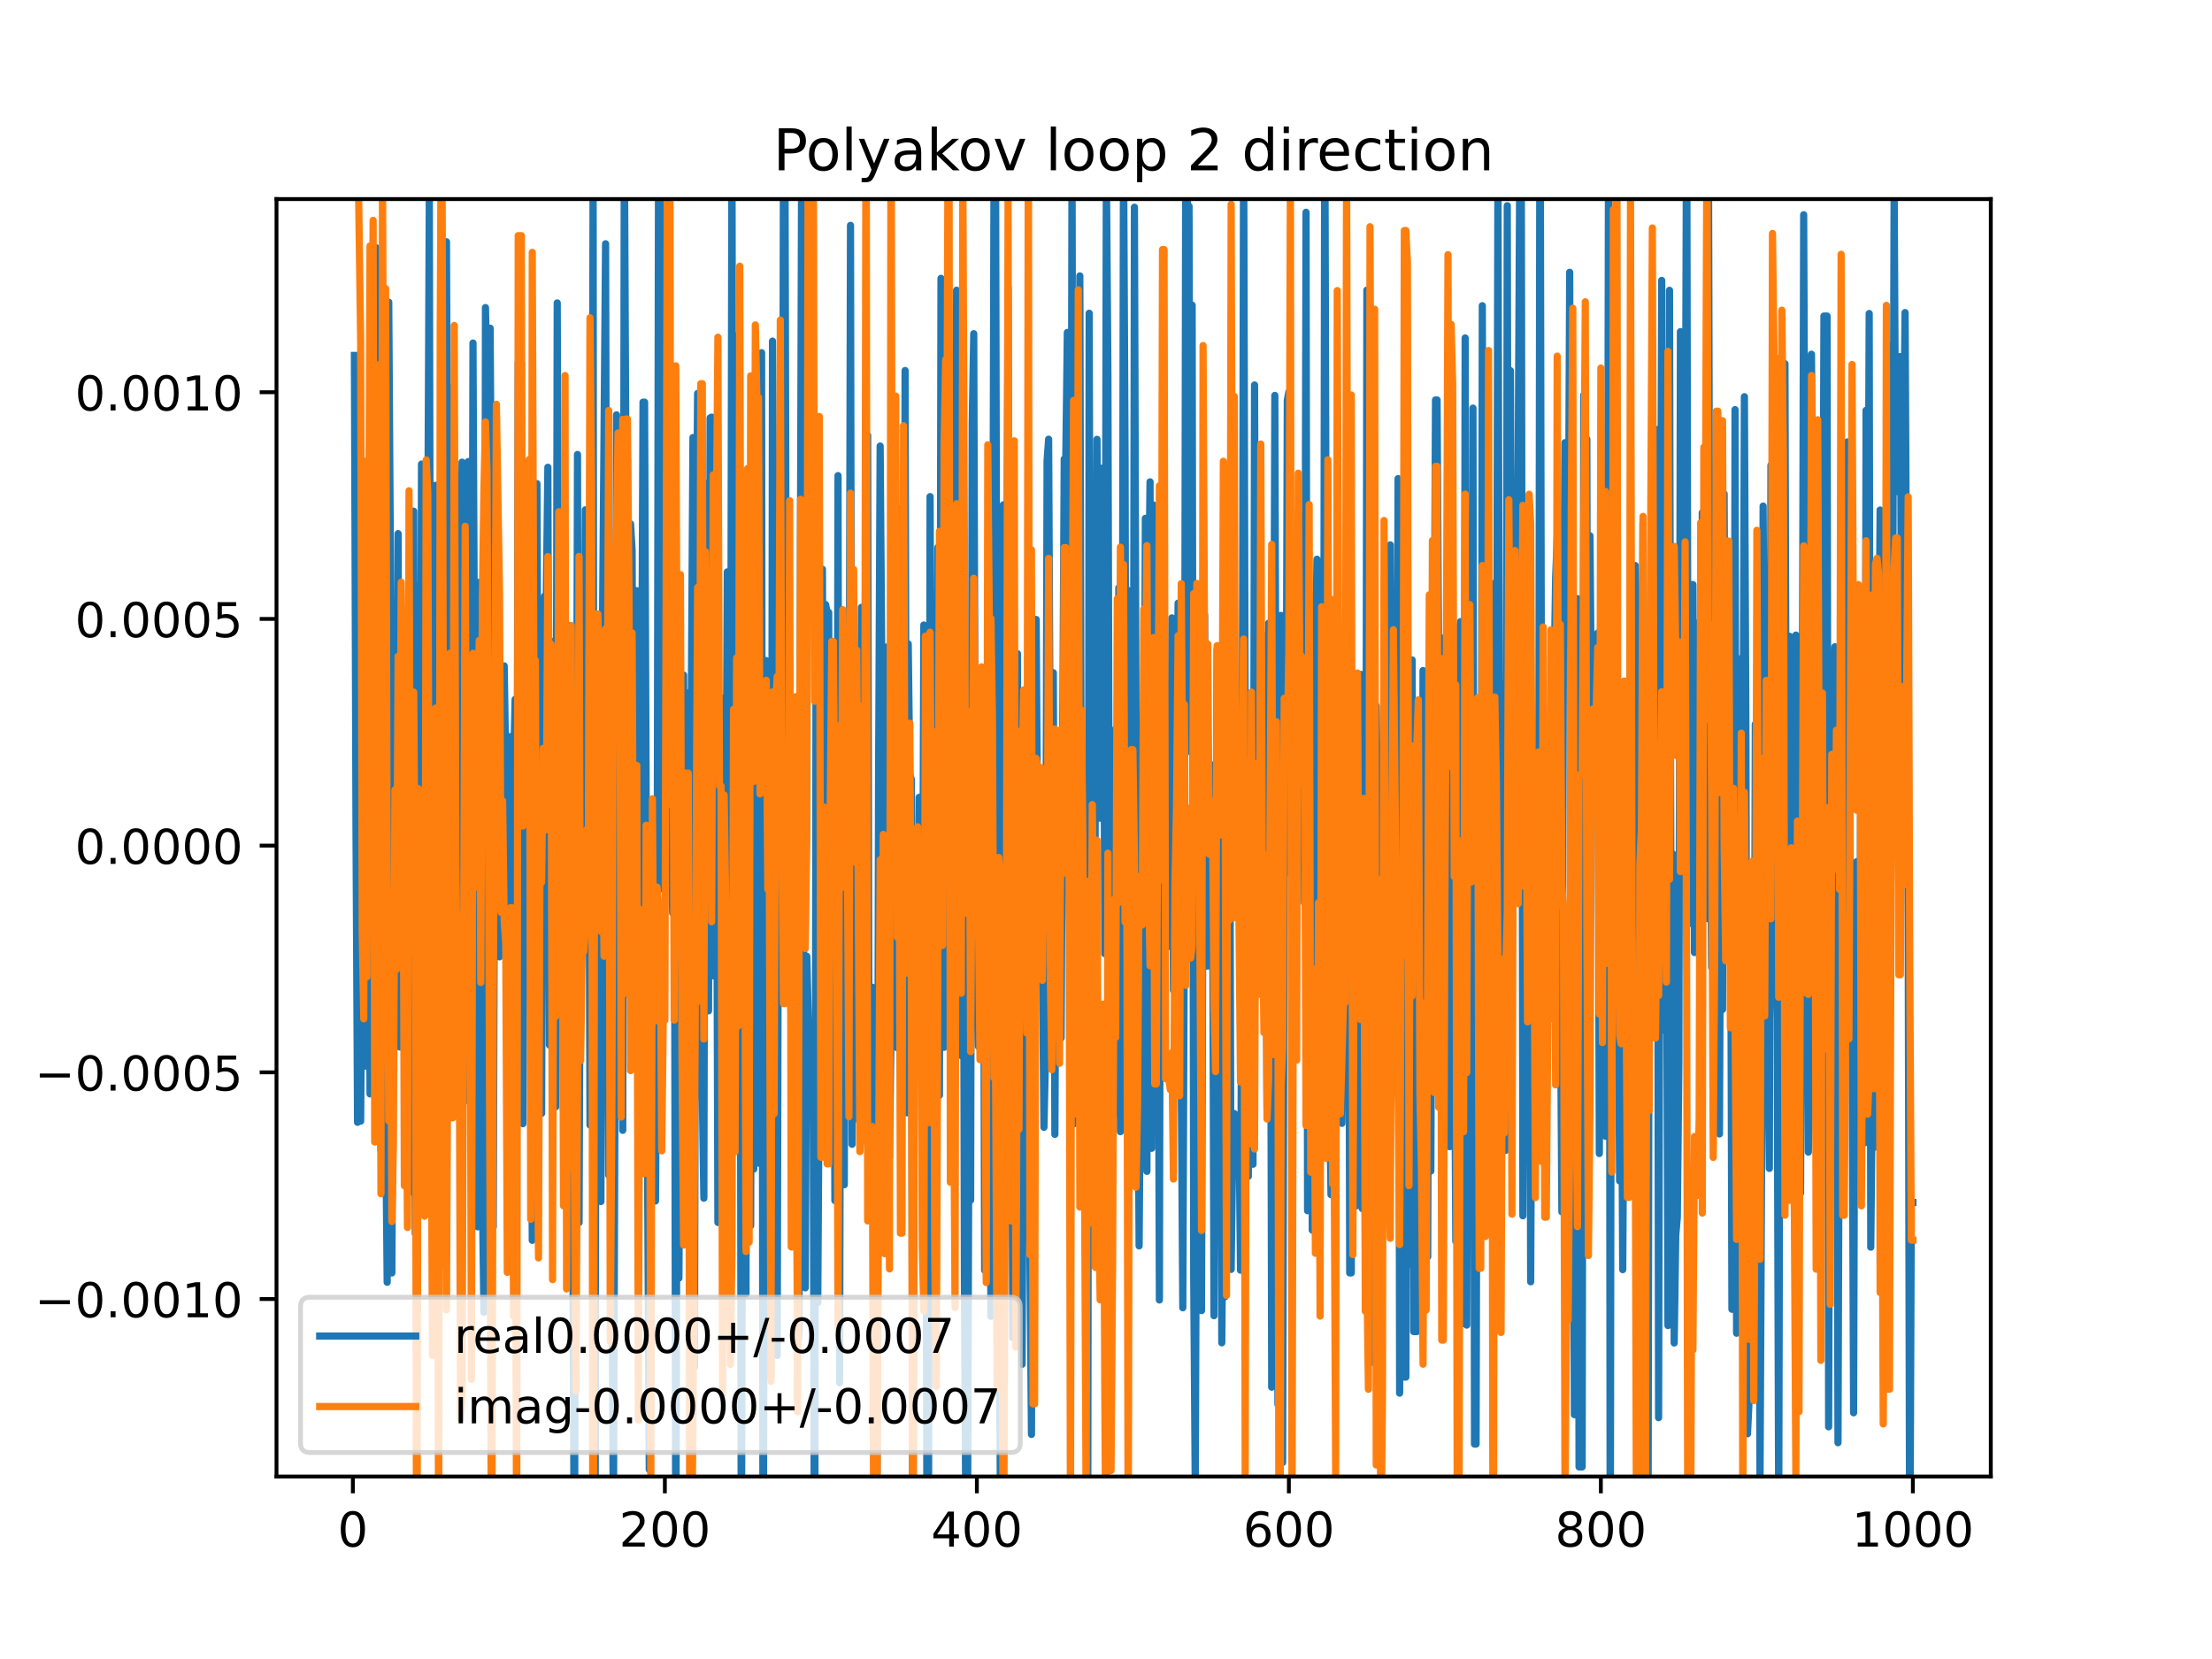 <?xml version="1.0" encoding="utf-8" standalone="no"?>
<!DOCTYPE svg PUBLIC "-//W3C//DTD SVG 1.1//EN"
  "http://www.w3.org/Graphics/SVG/1.1/DTD/svg11.dtd">
<!-- Created with matplotlib (https://matplotlib.org/) -->
<svg height="345.6pt" version="1.1" viewBox="0 0 460.8 345.6" width="460.8pt" xmlns="http://www.w3.org/2000/svg" xmlns:xlink="http://www.w3.org/1999/xlink">
 <defs>
  <style type="text/css">
*{stroke-linecap:butt;stroke-linejoin:round;}
  </style>
 </defs>
 <g id="figure_1">
  <g id="patch_1">
   <path d="M 0 345.6 
L 460.8 345.6 
L 460.8 0 
L 0 0 
z
" style="fill:#ffffff;"/>
  </g>
  <g id="axes_1">
   <g id="patch_2">
    <path d="M 57.6 307.584 
L 414.72 307.584 
L 414.72 41.472 
L 57.6 41.472 
z
" style="fill:#ffffff;"/>
   </g>
   <g id="matplotlib.axis_1">
    <g id="xtick_1">
     <g id="line2d_1">
      <defs>
       <path d="M 0 0 
L 0 3.5 
" id="m5601cddbea" style="stroke:#000000;stroke-width:0.8;"/>
      </defs>
      <g>
       <use style="stroke:#000000;stroke-width:0.8;" x="73.508" xlink:href="#m5601cddbea" y="307.584"/>
      </g>
     </g>
     <g id="text_1">
      <!-- 0 -->
      <defs>
       <path d="M 31.781 66.406 
Q 24.172 66.406 20.328 58.906 
Q 16.5 51.422 16.5 36.375 
Q 16.5 21.391 20.328 13.891 
Q 24.172 6.391 31.781 6.391 
Q 39.453 6.391 43.281 13.891 
Q 47.125 21.391 47.125 36.375 
Q 47.125 51.422 43.281 58.906 
Q 39.453 66.406 31.781 66.406 
z
M 31.781 74.219 
Q 44.047 74.219 50.516 64.516 
Q 56.984 54.828 56.984 36.375 
Q 56.984 17.969 50.516 8.266 
Q 44.047 -1.422 31.781 -1.422 
Q 19.531 -1.422 13.062 8.266 
Q 6.594 17.969 6.594 36.375 
Q 6.594 54.828 13.062 64.516 
Q 19.531 74.219 31.781 74.219 
z
" id="DejaVuSans-48"/>
      </defs>
      <g transform="translate(70.326 322.182)scale(0.1 -0.1)">
       <use xlink:href="#DejaVuSans-48"/>
      </g>
     </g>
    </g>
    <g id="xtick_2">
     <g id="line2d_2">
      <g>
       <use style="stroke:#000000;stroke-width:0.8;" x="138.504" xlink:href="#m5601cddbea" y="307.584"/>
      </g>
     </g>
     <g id="text_2">
      <!-- 200 -->
      <defs>
       <path d="M 19.188 8.297 
L 53.609 8.297 
L 53.609 0 
L 7.328 0 
L 7.328 8.297 
Q 12.938 14.109 22.625 23.891 
Q 32.328 33.688 34.812 36.531 
Q 39.547 41.844 41.422 45.531 
Q 43.312 49.219 43.312 52.781 
Q 43.312 58.594 39.234 62.25 
Q 35.156 65.922 28.609 65.922 
Q 23.969 65.922 18.812 64.312 
Q 13.672 62.703 7.812 59.422 
L 7.812 69.391 
Q 13.766 71.781 18.938 73 
Q 24.125 74.219 28.422 74.219 
Q 39.75 74.219 46.484 68.547 
Q 53.219 62.891 53.219 53.422 
Q 53.219 48.922 51.531 44.891 
Q 49.859 40.875 45.406 35.406 
Q 44.188 33.984 37.641 27.219 
Q 31.109 20.453 19.188 8.297 
z
" id="DejaVuSans-50"/>
      </defs>
      <g transform="translate(128.96 322.182)scale(0.1 -0.1)">
       <use xlink:href="#DejaVuSans-50"/>
       <use x="63.623" xlink:href="#DejaVuSans-48"/>
       <use x="127.246" xlink:href="#DejaVuSans-48"/>
      </g>
     </g>
    </g>
    <g id="xtick_3">
     <g id="line2d_3">
      <g>
       <use style="stroke:#000000;stroke-width:0.8;" x="203.5" xlink:href="#m5601cddbea" y="307.584"/>
      </g>
     </g>
     <g id="text_3">
      <!-- 400 -->
      <defs>
       <path d="M 37.797 64.312 
L 12.891 25.391 
L 37.797 25.391 
z
M 35.203 72.906 
L 47.609 72.906 
L 47.609 25.391 
L 58.016 25.391 
L 58.016 17.188 
L 47.609 17.188 
L 47.609 0 
L 37.797 0 
L 37.797 17.188 
L 4.891 17.188 
L 4.891 26.703 
z
" id="DejaVuSans-52"/>
      </defs>
      <g transform="translate(193.956 322.182)scale(0.1 -0.1)">
       <use xlink:href="#DejaVuSans-52"/>
       <use x="63.623" xlink:href="#DejaVuSans-48"/>
       <use x="127.246" xlink:href="#DejaVuSans-48"/>
      </g>
     </g>
    </g>
    <g id="xtick_4">
     <g id="line2d_4">
      <g>
       <use style="stroke:#000000;stroke-width:0.8;" x="268.495" xlink:href="#m5601cddbea" y="307.584"/>
      </g>
     </g>
     <g id="text_4">
      <!-- 600 -->
      <defs>
       <path d="M 33.016 40.375 
Q 26.375 40.375 22.484 35.828 
Q 18.609 31.297 18.609 23.391 
Q 18.609 15.531 22.484 10.953 
Q 26.375 6.391 33.016 6.391 
Q 39.656 6.391 43.531 10.953 
Q 47.406 15.531 47.406 23.391 
Q 47.406 31.297 43.531 35.828 
Q 39.656 40.375 33.016 40.375 
z
M 52.594 71.297 
L 52.594 62.312 
Q 48.875 64.062 45.094 64.984 
Q 41.312 65.922 37.594 65.922 
Q 27.828 65.922 22.672 59.328 
Q 17.531 52.734 16.797 39.406 
Q 19.672 43.656 24.016 45.922 
Q 28.375 48.188 33.594 48.188 
Q 44.578 48.188 50.953 41.516 
Q 57.328 34.859 57.328 23.391 
Q 57.328 12.156 50.688 5.359 
Q 44.047 -1.422 33.016 -1.422 
Q 20.359 -1.422 13.672 8.266 
Q 6.984 17.969 6.984 36.375 
Q 6.984 53.656 15.188 63.938 
Q 23.391 74.219 37.203 74.219 
Q 40.922 74.219 44.703 73.484 
Q 48.484 72.75 52.594 71.297 
z
" id="DejaVuSans-54"/>
      </defs>
      <g transform="translate(258.952 322.182)scale(0.1 -0.1)">
       <use xlink:href="#DejaVuSans-54"/>
       <use x="63.623" xlink:href="#DejaVuSans-48"/>
       <use x="127.246" xlink:href="#DejaVuSans-48"/>
      </g>
     </g>
    </g>
    <g id="xtick_5">
     <g id="line2d_5">
      <g>
       <use style="stroke:#000000;stroke-width:0.8;" x="333.491" xlink:href="#m5601cddbea" y="307.584"/>
      </g>
     </g>
     <g id="text_5">
      <!-- 800 -->
      <defs>
       <path d="M 31.781 34.625 
Q 24.75 34.625 20.719 30.859 
Q 16.703 27.094 16.703 20.516 
Q 16.703 13.922 20.719 10.156 
Q 24.75 6.391 31.781 6.391 
Q 38.812 6.391 42.859 10.172 
Q 46.922 13.969 46.922 20.516 
Q 46.922 27.094 42.891 30.859 
Q 38.875 34.625 31.781 34.625 
z
M 21.922 38.812 
Q 15.578 40.375 12.031 44.719 
Q 8.5 49.078 8.5 55.328 
Q 8.5 64.062 14.719 69.141 
Q 20.953 74.219 31.781 74.219 
Q 42.672 74.219 48.875 69.141 
Q 55.078 64.062 55.078 55.328 
Q 55.078 49.078 51.531 44.719 
Q 48 40.375 41.703 38.812 
Q 48.828 37.156 52.797 32.312 
Q 56.781 27.484 56.781 20.516 
Q 56.781 9.906 50.312 4.234 
Q 43.844 -1.422 31.781 -1.422 
Q 19.734 -1.422 13.25 4.234 
Q 6.781 9.906 6.781 20.516 
Q 6.781 27.484 10.781 32.312 
Q 14.797 37.156 21.922 38.812 
z
M 18.312 54.391 
Q 18.312 48.734 21.844 45.562 
Q 25.391 42.391 31.781 42.391 
Q 38.141 42.391 41.719 45.562 
Q 45.312 48.734 45.312 54.391 
Q 45.312 60.062 41.719 63.234 
Q 38.141 66.406 31.781 66.406 
Q 25.391 66.406 21.844 63.234 
Q 18.312 60.062 18.312 54.391 
z
" id="DejaVuSans-56"/>
      </defs>
      <g transform="translate(323.948 322.182)scale(0.1 -0.1)">
       <use xlink:href="#DejaVuSans-56"/>
       <use x="63.623" xlink:href="#DejaVuSans-48"/>
       <use x="127.246" xlink:href="#DejaVuSans-48"/>
      </g>
     </g>
    </g>
    <g id="xtick_6">
     <g id="line2d_6">
      <g>
       <use style="stroke:#000000;stroke-width:0.8;" x="398.487" xlink:href="#m5601cddbea" y="307.584"/>
      </g>
     </g>
     <g id="text_6">
      <!-- 1000 -->
      <defs>
       <path d="M 12.406 8.297 
L 28.516 8.297 
L 28.516 63.922 
L 10.984 60.406 
L 10.984 69.391 
L 28.422 72.906 
L 38.281 72.906 
L 38.281 8.297 
L 54.391 8.297 
L 54.391 0 
L 12.406 0 
z
" id="DejaVuSans-49"/>
      </defs>
      <g transform="translate(385.762 322.182)scale(0.1 -0.1)">
       <use xlink:href="#DejaVuSans-49"/>
       <use x="63.623" xlink:href="#DejaVuSans-48"/>
       <use x="127.246" xlink:href="#DejaVuSans-48"/>
       <use x="190.869" xlink:href="#DejaVuSans-48"/>
      </g>
     </g>
    </g>
   </g>
   <g id="matplotlib.axis_2">
    <g id="ytick_1">
     <g id="line2d_7">
      <defs>
       <path d="M 0 0 
L -3.5 0 
" id="m2647c9704e" style="stroke:#000000;stroke-width:0.8;"/>
      </defs>
      <g>
       <use style="stroke:#000000;stroke-width:0.8;" x="57.6" xlink:href="#m2647c9704e" y="270.612"/>
      </g>
     </g>
     <g id="text_7">
      <!-- −0.0010 -->
      <defs>
       <path d="M 10.594 35.5 
L 73.188 35.5 
L 73.188 27.203 
L 10.594 27.203 
z
" id="DejaVuSans-8722"/>
       <path d="M 10.688 12.406 
L 21 12.406 
L 21 0 
L 10.688 0 
z
" id="DejaVuSans-46"/>
      </defs>
      <g transform="translate(7.23 274.412)scale(0.1 -0.1)">
       <use xlink:href="#DejaVuSans-8722"/>
       <use x="83.789" xlink:href="#DejaVuSans-48"/>
       <use x="147.412" xlink:href="#DejaVuSans-46"/>
       <use x="179.199" xlink:href="#DejaVuSans-48"/>
       <use x="242.822" xlink:href="#DejaVuSans-48"/>
       <use x="306.445" xlink:href="#DejaVuSans-49"/>
       <use x="370.068" xlink:href="#DejaVuSans-48"/>
      </g>
     </g>
    </g>
    <g id="ytick_2">
     <g id="line2d_8">
      <g>
       <use style="stroke:#000000;stroke-width:0.8;" x="57.6" xlink:href="#m2647c9704e" y="223.386"/>
      </g>
     </g>
     <g id="text_8">
      <!-- −0.0005 -->
      <defs>
       <path d="M 10.797 72.906 
L 49.516 72.906 
L 49.516 64.594 
L 19.828 64.594 
L 19.828 46.734 
Q 21.969 47.469 24.109 47.828 
Q 26.266 48.188 28.422 48.188 
Q 40.625 48.188 47.75 41.5 
Q 54.891 34.812 54.891 23.391 
Q 54.891 11.625 47.562 5.094 
Q 40.234 -1.422 26.906 -1.422 
Q 22.312 -1.422 17.547 -0.641 
Q 12.797 0.141 7.719 1.703 
L 7.719 11.625 
Q 12.109 9.234 16.797 8.062 
Q 21.484 6.891 26.703 6.891 
Q 35.156 6.891 40.078 11.328 
Q 45.016 15.766 45.016 23.391 
Q 45.016 31 40.078 35.438 
Q 35.156 39.891 26.703 39.891 
Q 22.75 39.891 18.812 39.016 
Q 14.891 38.141 10.797 36.281 
z
" id="DejaVuSans-53"/>
      </defs>
      <g transform="translate(7.23 227.185)scale(0.1 -0.1)">
       <use xlink:href="#DejaVuSans-8722"/>
       <use x="83.789" xlink:href="#DejaVuSans-48"/>
       <use x="147.412" xlink:href="#DejaVuSans-46"/>
       <use x="179.199" xlink:href="#DejaVuSans-48"/>
       <use x="242.822" xlink:href="#DejaVuSans-48"/>
       <use x="306.445" xlink:href="#DejaVuSans-48"/>
       <use x="370.068" xlink:href="#DejaVuSans-53"/>
      </g>
     </g>
    </g>
    <g id="ytick_3">
     <g id="line2d_9">
      <g>
       <use style="stroke:#000000;stroke-width:0.8;" x="57.6" xlink:href="#m2647c9704e" y="176.159"/>
      </g>
     </g>
     <g id="text_9">
      <!-- 0.0000 -->
      <g transform="translate(15.609 179.959)scale(0.1 -0.1)">
       <use xlink:href="#DejaVuSans-48"/>
       <use x="63.623" xlink:href="#DejaVuSans-46"/>
       <use x="95.41" xlink:href="#DejaVuSans-48"/>
       <use x="159.033" xlink:href="#DejaVuSans-48"/>
       <use x="222.656" xlink:href="#DejaVuSans-48"/>
       <use x="286.279" xlink:href="#DejaVuSans-48"/>
      </g>
     </g>
    </g>
    <g id="ytick_4">
     <g id="line2d_10">
      <g>
       <use style="stroke:#000000;stroke-width:0.8;" x="57.6" xlink:href="#m2647c9704e" y="128.933"/>
      </g>
     </g>
     <g id="text_10">
      <!-- 0.0005 -->
      <g transform="translate(15.609 132.732)scale(0.1 -0.1)">
       <use xlink:href="#DejaVuSans-48"/>
       <use x="63.623" xlink:href="#DejaVuSans-46"/>
       <use x="95.41" xlink:href="#DejaVuSans-48"/>
       <use x="159.033" xlink:href="#DejaVuSans-48"/>
       <use x="222.656" xlink:href="#DejaVuSans-48"/>
       <use x="286.279" xlink:href="#DejaVuSans-53"/>
      </g>
     </g>
    </g>
    <g id="ytick_5">
     <g id="line2d_11">
      <g>
       <use style="stroke:#000000;stroke-width:0.8;" x="57.6" xlink:href="#m2647c9704e" y="81.707"/>
      </g>
     </g>
     <g id="text_11">
      <!-- 0.0010 -->
      <g transform="translate(15.609 85.506)scale(0.1 -0.1)">
       <use xlink:href="#DejaVuSans-48"/>
       <use x="63.623" xlink:href="#DejaVuSans-46"/>
       <use x="95.41" xlink:href="#DejaVuSans-48"/>
       <use x="159.033" xlink:href="#DejaVuSans-48"/>
       <use x="222.656" xlink:href="#DejaVuSans-49"/>
       <use x="286.279" xlink:href="#DejaVuSans-48"/>
      </g>
     </g>
    </g>
   </g>
   <g id="line2d_12">
    <path clip-path="url(#pf0ebe6ad01)" d="M 73.833 74.051 
L 74.158 171.728 
L 74.483 233.794 
L 74.808 208.703 
L 75.133 233.553 
L 75.458 183.842 
L 75.783 169.872 
L 76.108 222.091 
L 76.433 197.383 
L 76.758 138.77 
L 77.083 227.878 
L 77.408 107.058 
L 77.732 100.082 
L 78.057 104.023 
L 78.382 51.611 
L 78.707 204.136 
L 79.032 113.724 
L 79.357 239.585 
L 79.682 156.239 
L 80.007 112.584 
L 80.332 232.597 
L 80.657 267.119 
L 80.982 62.937 
L 81.307 113.383 
L 81.632 265.18 
L 82.282 137.8 
L 82.607 158.665 
L 82.932 111.164 
L 83.257 218.106 
L 83.582 141.751 
L 83.907 213.659 
L 84.232 177.947 
L 84.557 245.965 
L 84.882 168.592 
L 85.207 194.089 
L 85.532 116.895 
L 85.857 248.329 
L 86.182 106.487 
L 86.507 257.017 
L 86.832 122.083 
L 87.157 243.376 
L 87.482 209.926 
L 87.807 96.679 
L 88.132 149.943 
L 88.457 100.034 
L 88.782 187.437 
L 89.432 41.078 
L 89.757 193.017 
L 90.082 203.55 
L 90.407 220.723 
L 90.732 101.097 
L 91.057 223.541 
L 91.382 198.323 
L 91.707 154.702 
L 92.032 263.591 
L 92.357 84.957 
L 92.682 157.35 
L 93.007 50.363 
L 93.331 127.688 
L 93.656 80.75 
L 94.306 206.924 
L 94.631 219.037 
L 94.956 169.107 
L 95.281 175.922 
L 95.606 199.391 
L 95.931 127.693 
L 96.256 96.28 
L 96.581 215.306 
L 96.906 229.355 
L 97.556 96.15 
L 97.881 166.416 
L 98.206 191.21 
L 98.531 71.457 
L 98.856 142.146 
L 99.181 154.425 
L 99.506 255.573 
L 99.831 121.302 
L 100.156 223.262 
L 100.806 273.353 
L 101.131 64.072 
L 101.456 80.699 
L 101.781 208.846 
L 102.106 68.364 
L 102.431 120.342 
L 102.756 255.599 
L 103.081 148.665 
L 103.731 196.751 
L 104.056 199.326 
L 104.381 160.919 
L 104.706 181.087 
L 105.031 138.712 
L 105.356 159.091 
L 105.681 153.398 
L 106.006 197.083 
L 106.331 153.443 
L 106.656 153.443 
L 106.981 159.736 
L 107.306 145.703 
L 107.631 214.763 
L 107.956 75.531 
L 108.606 75.531 
L 108.931 234.088 
L 109.255 167.208 
L 109.905 167.208 
L 110.23 202.626 
L 110.555 203.797 
L 110.88 258.382 
L 111.205 198.768 
L 111.53 198.768 
L 111.855 100.751 
L 112.18 182.732 
L 112.505 188.394 
L 112.83 231.942 
L 113.155 126.878 
L 113.48 124.139 
L 113.805 124.139 
L 114.13 97.337 
L 114.455 217.701 
L 114.78 145.505 
L 115.105 133.606 
L 115.43 213.631 
L 115.755 230.578 
L 116.08 63.104 
L 116.405 158.032 
L 116.73 158.032 
L 117.055 130.559 
L 117.38 231.251 
L 117.705 172.106 
L 118.03 159.461 
L 118.355 245.682 
L 118.68 139.86 
L 119.005 139.86 
L 119.33 257.339 
L 119.655 333.224 
L 120.305 94.679 
L 120.63 254.69 
L 120.955 164.785 
L 121.28 175.199 
L 121.605 175.199 
L 121.93 106.209 
L 122.255 129.239 
L 122.58 129.239 
L 122.905 234.371 
L 123.23 189.995 
L 123.555 33.801 
L 123.822 346.6 
M 123.958 346.6 
L 124.205 133.044 
L 124.53 133.044 
L 125.179 250.299 
L 125.504 130.796 
L 126.154 50.781 
L 126.479 180.989 
L 126.804 244.794 
L 127.129 133.241 
L 127.454 259.971 
L 127.779 319.249 
L 128.104 228.918 
L 128.429 86.417 
L 128.754 220.7 
L 129.079 116.434 
L 129.404 147.665 
L 129.729 235.465 
L 130.054 26.519 
L 130.379 95.627 
L 130.704 95.627 
L 131.029 207.152 
L 131.354 109.131 
L 131.679 114.612 
L 132.004 192.251 
L 132.329 123.052 
L 132.654 123.052 
L 132.979 227.877 
L 133.304 147.51 
L 133.629 157.63 
L 133.954 83.781 
L 134.279 83.781 
L 134.929 248.674 
L 135.254 306.123 
L 135.579 244.022 
L 135.904 250.218 
L 136.554 250.184 
L 136.879 199.098 
L 137.204 24.267 
L 137.529 24.267 
L 137.854 185.14 
L 138.179 181.409 
L 138.504 121.553 
L 138.829 177.565 
L 139.154 100.171 
L 139.479 100.171 
L 139.804 177.657 
L 140.129 190.199 
L 140.454 146.012 
L 140.779 331.758 
L 141.103 204.952 
L 141.428 266.269 
L 141.753 212.871 
L 142.078 200.204 
L 142.403 140.606 
L 142.728 248.885 
L 143.378 248.885 
L 143.703 144.163 
L 144.028 144.163 
L 144.353 91.152 
L 144.678 284.768 
L 145.003 123.402 
L 145.328 81.97 
L 145.653 226.755 
L 145.978 228.167 
L 146.303 228.167 
L 146.628 249.604 
L 146.953 100.666 
L 147.603 210.58 
L 147.928 87.055 
L 148.253 86.895 
L 148.578 203.279 
L 148.903 126.36 
L 149.228 148.381 
L 149.553 254.659 
L 149.878 204.243 
L 150.203 204.243 
L 150.528 145.431 
L 151.178 187.464 
L 151.503 119.133 
L 152.153 189.115 
L 152.478 25.979 
L 152.803 221.512 
L 153.128 227.547 
L 153.453 70.002 
L 153.778 217.569 
L 154.103 109.369 
L 154.428 334.098 
L 154.753 212.556 
L 155.078 152.75 
L 155.403 269.48 
L 155.728 102.476 
L 156.053 152.18 
L 156.378 255.317 
L 156.703 110.004 
L 157.027 243.551 
L 157.352 101.503 
L 157.677 137.572 
L 158.002 137.572 
L 158.327 242.402 
L 158.652 73.467 
L 158.963 346.6 
M 159 346.6 
L 159.302 174.196 
L 159.627 137.62 
L 159.952 144.15 
L 160.277 144.15 
L 160.602 286.734 
L 160.927 71.063 
L 161.252 123.829 
L 161.577 244.782 
L 161.902 282.372 
L 162.227 144.191 
L 162.552 190.119 
L 162.877 198.305 
L 163.202 34.071 
L 163.527 34.071 
L 163.852 166.498 
L 164.177 188.578 
L 164.827 212.206 
L 165.477 212.206 
L 165.802 187.155 
L 166.127 281.275 
L 166.452 277.359 
L 166.777 104.787 
L 167.1 -1 
M 167.103 -1 
L 167.427 208.026 
L 167.752 268.285 
L 168.077 199.211 
L 168.402 213.096 
L 169.377 213.096 
L 169.69 346.6 
M 169.708 346.6 
L 170.027 110.862 
L 170.352 271.388 
L 170.677 219.384 
L 171.002 118.576 
L 171.327 118.576 
L 171.652 215.765 
L 171.977 125.929 
L 172.302 127.561 
L 172.627 127.561 
L 172.951 211.707 
L 173.276 162.352 
L 173.601 162.352 
L 173.926 250.098 
L 174.251 250.098 
L 174.576 99.08 
L 174.901 288.056 
L 175.226 144.968 
L 175.551 157.743 
L 175.876 246.811 
L 176.201 134.746 
L 176.526 134.746 
L 176.851 177.041 
L 177.176 46.945 
L 177.501 238.379 
L 177.826 150.064 
L 178.151 166.473 
L 178.476 233.058 
L 178.801 154.565 
L 179.126 193.556 
L 179.451 126.516 
L 179.776 204.356 
L 180.101 217.76 
L 180.426 130.609 
L 180.751 90.708 
L 181.076 248.312 
L 181.401 248.312 
L 181.726 205.668 
L 182.051 274.899 
L 182.376 274.899 
L 182.701 307.989 
L 183.026 161.334 
L 183.351 92.917 
L 183.676 134.913 
L 184.001 228.474 
L 184.326 253.286 
L 184.651 134.796 
L 184.976 134.796 
L 185.301 241.167 
L 185.626 213.873 
L 185.951 206.887 
L 186.276 115.867 
L 186.601 115.867 
L 186.926 218.282 
L 187.251 170.356 
L 187.576 105.905 
L 187.901 105.905 
L 188.226 224.226 
L 188.55 77.187 
L 188.875 231.821 
L 189.2 134.137 
L 189.525 161.324 
L 189.85 162.375 
L 190.175 340.436 
L 190.5 192.176 
L 190.825 192.176 
L 191.15 218.81 
L 191.475 166.101 
L 191.8 166.101 
L 192.125 222.255 
L 192.45 130.205 
L 192.775 175.728 
L 193.1 318.987 
L 193.425 318.987 
L 193.75 103.452 
L 194.075 175.872 
L 194.4 166.416 
L 194.725 177.36 
L 195.05 247.392 
L 195.375 114.042 
L 195.7 228.193 
L 196.025 57.985 
L 196.35 178.123 
L 196.675 218.172 
L 197 155.098 
L 197.325 155.098 
L 197.65 164.691 
L 197.975 74.297 
L 198.3 130.894 
L 198.625 117.39 
L 198.95 144.976 
L 199.275 60.457 
L 199.6 150.276 
L 199.925 150.276 
L 200.25 219.909 
L 200.575 113.767 
L 200.9 265.818 
L 201.225 321.101 
L 201.55 321.101 
L 201.875 220.11 
L 202.2 250.022 
L 202.525 88.212 
L 202.85 69.514 
L 203.175 173.641 
L 203.5 191.983 
L 203.825 218.003 
L 204.15 160.563 
L 204.474 187.272 
L 204.799 145.252 
L 205.124 264.631 
L 205.774 131.375 
L 206.099 182.363 
L 206.424 274.211 
L 207.074 33.925 
L 207.399 33.925 
L 207.724 179.86 
L 208.374 307.661 
L 209.024 105.155 
L 209.349 141.959 
L 209.674 143.801 
L 209.999 59.857 
L 210.324 176.907 
L 210.649 185.171 
L 210.974 278.645 
L 211.299 140.751 
L 211.624 194.284 
L 211.949 136.155 
L 212.274 248.988 
L 212.599 165.664 
L 212.924 284.209 
L 213.249 207.501 
L 213.574 232.978 
L 213.899 172.136 
L 214.224 190.498 
L 214.549 261.144 
L 214.874 298.818 
L 215.199 200.772 
L 215.524 200.772 
L 215.849 129.05 
L 216.174 176.287 
L 216.824 176.287 
L 217.149 200.853 
L 217.474 234.843 
L 217.799 219.998 
L 218.124 96.034 
L 218.449 91.491 
L 218.774 158.634 
L 219.099 152.379 
L 219.424 140.138 
L 219.749 236.308 
L 220.074 172.571 
L 220.398 208.213 
L 220.723 158.026 
L 221.048 216.24 
L 221.698 95.612 
L 222.023 95.612 
L 222.348 69.251 
L 222.673 184.185 
L 222.998 203.091 
L 223.323 30.058 
L 223.648 234.168 
L 223.973 142.826 
L 224.298 90.876 
L 224.623 204.671 
L 224.948 57.474 
L 225.273 189.599 
L 225.598 235.045 
L 225.923 193.472 
L 226.248 237.236 
L 226.573 345.363 
L 226.898 65.251 
L 227.223 193.542 
L 227.548 147.807 
L 227.873 229.871 
L 228.523 91.524 
L 228.848 143.452 
L 229.173 170.44 
L 229.498 97.538 
L 229.823 97.538 
L 230.148 198.678 
L 230.473 34.253 
L 230.798 78.482 
L 231.123 199.179 
L 231.448 199.179 
L 231.773 226.724 
L 232.098 232.171 
L 232.423 151.838 
L 232.748 212.491 
L 233.073 122.435 
L 233.398 235.751 
L 233.723 192.663 
L 234.048 29.456 
L 234.373 95.7 
L 234.698 234.649 
L 235.023 122.982 
L 235.348 198.157 
L 235.673 230.611 
L 235.998 230.611 
L 236.322 43.161 
L 236.647 147.684 
L 237.297 259.536 
L 237.622 215.871 
L 237.947 215.871 
L 238.272 194.721 
L 238.597 107.981 
L 238.922 244.015 
L 239.247 128.448 
L 239.572 100.376 
L 239.897 239.219 
L 240.222 105.171 
L 240.547 116.512 
L 240.872 116.512 
L 241.197 172.443 
L 241.522 270.812 
L 241.847 115.703 
L 242.172 139.437 
L 242.497 139.437 
L 242.822 153.642 
L 243.472 153.642 
L 243.797 197.202 
L 244.122 128.711 
L 244.447 206.286 
L 244.772 193.858 
L 245.422 125.647 
L 245.747 132.492 
L 246.072 223.937 
L 246.397 272.434 
L 246.722 190.896 
L 247.047 9.058 
L 247.372 42.953 
L 247.697 42.953 
L 248.022 156.627 
L 248.347 63.558 
L 248.672 266.07 
L 248.997 310.355 
L 249.322 219.407 
L 249.647 201.488 
L 249.972 167.65 
L 250.297 273.033 
L 250.622 170.663 
L 250.947 128.07 
L 251.272 201.235 
L 251.597 201.235 
L 251.922 159.262 
L 252.246 159.262 
L 252.571 170.03 
L 252.896 274.085 
L 253.546 135.293 
L 254.196 135.293 
L 254.521 279.733 
L 254.846 239.901 
L 255.171 270.165 
L 255.496 163.077 
L 255.821 236.394 
L 256.146 148.973 
L 256.471 264.437 
L 256.796 239.322 
L 257.121 231.972 
L 257.446 233.436 
L 258.096 233.436 
L 258.421 264.606 
L 258.746 179.45 
L 259.071 25.244 
L 259.396 154.137 
L 259.721 185.424 
L 260.046 245.062 
L 260.696 180.896 
L 261.021 242.53 
L 261.346 80.201 
L 261.671 176.569 
L 261.996 176.569 
L 262.321 139.477 
L 262.646 134.003 
L 262.971 132.138 
L 263.296 170.198 
L 263.621 168.659 
L 263.946 230.88 
L 264.271 129.831 
L 264.596 158.102 
L 264.921 288.976 
L 265.571 82.373 
L 266.221 292.55 
L 266.546 166.924 
L 266.871 128.199 
L 267.196 304.662 
L 267.521 181.851 
L 267.846 181.851 
L 268.17 83.38 
L 268.495 81.656 
L 268.82 171.609 
L 269.145 176.903 
L 269.47 215.378 
L 270.12 192.418 
L 270.445 106.811 
L 270.77 166.264 
L 271.095 166.264 
L 271.42 132.848 
L 271.745 188.067 
L 272.07 44.221 
L 272.395 252.216 
L 272.72 123.581 
L 273.045 146.825 
L 273.37 256.264 
L 273.695 212.454 
L 274.02 137.267 
L 274.345 116.499 
L 274.67 233.411 
L 274.995 214.426 
L 275.32 166.353 
L 275.645 234.401 
L 275.97 17.229 
L 276.295 134.268 
L 276.62 109.265 
L 276.945 225.499 
L 277.27 248.868 
L 277.92 183.393 
L 278.245 221.848 
L 278.57 134.688 
L 278.895 201.111 
L 279.22 179.365 
L 279.545 234.02 
L 279.87 199.257 
L 280.195 199.257 
L 280.52 181.645 
L 280.845 126.285 
L 281.17 265.173 
L 281.495 265.173 
L 281.82 163.181 
L 282.145 194.38 
L 282.47 251.241 
L 283.12 176.51 
L 283.445 140.475 
L 283.769 251.765 
L 284.094 144.063 
L 284.419 260.145 
L 284.744 60.436 
L 285.069 84.429 
L 285.394 253.188 
L 285.719 283.804 
L 286.044 162.675 
L 286.369 162.675 
L 286.694 147.067 
L 287.019 175.85 
L 287.344 172.639 
L 287.669 243.025 
L 287.994 244.288 
L 288.319 212.537 
L 288.644 227.311 
L 288.969 227.311 
L 289.294 198.053 
L 289.619 113.509 
L 289.944 167.069 
L 290.269 133.391 
L 290.594 160.05 
L 290.919 209.613 
L 291.244 99.704 
L 291.569 290.221 
L 291.894 173.341 
L 292.219 173.341 
L 292.544 286.87 
L 292.869 286.87 
L 293.194 128.217 
L 293.519 226.664 
L 293.844 263.4 
L 294.169 137.473 
L 294.494 277.395 
L 295.144 277.395 
L 295.469 198.144 
L 295.794 179.921 
L 296.119 224.985 
L 296.444 139.688 
L 296.769 147.345 
L 297.419 261.803 
L 297.744 147.505 
L 298.069 243.948 
L 298.394 152.514 
L 298.719 154.303 
L 299.044 83.318 
L 299.369 83.318 
L 300.018 192.595 
L 300.343 132.937 
L 300.668 132.937 
L 300.993 234.037 
L 301.318 150.941 
L 301.643 125.788 
L 301.968 238.871 
L 302.293 92.042 
L 302.618 165.993 
L 302.943 197.838 
L 303.268 258.575 
L 303.593 132.329 
L 303.918 132.329 
L 304.243 129.502 
L 304.893 275.745 
L 305.218 70.402 
L 305.543 276.043 
L 305.868 173.322 
L 306.193 173.322 
L 306.518 225.005 
L 306.843 85.02 
L 307.168 300.827 
L 307.493 300.827 
L 307.818 169.818 
L 308.143 256.123 
L 308.468 256.123 
L 308.793 63.68 
L 309.118 203.789 
L 309.443 201.414 
L 309.768 136.022 
L 310.093 143.473 
L 310.418 246.165 
L 310.743 185.742 
L 311.068 195.517 
L 311.393 121.47 
L 311.718 177.594 
L 312.043 35.696 
L 312.368 163.901 
L 312.693 142.311 
L 313.018 201.427 
L 313.343 170.172 
L 313.668 239.645 
L 313.993 42.851 
L 314.318 217.297 
L 314.643 77.218 
L 314.968 152.014 
L 315.293 184.566 
L 315.617 187.037 
L 316.267 96.346 
L 316.592 34.885 
L 316.917 34.885 
L 317.242 253.274 
L 317.892 120.122 
L 318.217 237.291 
L 318.542 146.947 
L 318.867 267.018 
L 319.192 193.366 
L 319.517 219.24 
L 319.842 219.353 
L 320.167 241.772 
L 320.492 213.638 
L 320.817 -0.042 
L 321.142 168.661 
L 321.467 147.945 
L 321.792 210.39 
L 322.117 210.39 
L 322.442 160.51 
L 322.767 160.51 
L 323.092 157.263 
L 323.417 141.698 
L 323.742 141.698 
L 324.067 120.316 
L 324.392 112.056 
L 324.717 185.942 
L 325.042 205.339 
L 325.367 252.442 
L 325.692 131.83 
L 326.017 92.212 
L 326.342 129.207 
L 326.667 129.207 
L 326.992 56.722 
L 327.317 170.744 
L 327.642 190.451 
L 327.967 294.712 
L 328.617 124.7 
L 328.942 305.584 
L 329.592 305.584 
L 329.917 82.308 
L 330.242 111.963 
L 330.567 91.471 
L 330.892 252.166 
L 331.217 111.606 
L 331.541 149.26 
L 331.866 160.984 
L 332.516 160.984 
L 332.841 131.868 
L 333.166 240.3 
L 333.816 136.255 
L 334.141 126.037 
L 334.466 236.708 
L 334.791 189.067 
L 335.116 11.225 
L 335.441 335.43 
L 335.766 113.451 
L 336.091 86.904 
L 336.416 175.677 
L 337.066 198.877 
L 337.391 246.003 
L 337.716 200.265 
L 338.041 264.487 
L 338.691 158.877 
L 339.016 237.073 
L 339.341 237.073 
L 339.666 188.973 
L 339.991 201.35 
L 340.316 117.799 
L 340.641 117.799 
L 340.966 143.592 
L 341.291 143.592 
L 341.616 210.203 
L 341.941 202.845 
L 342.266 108.95 
L 342.591 157.364 
L 342.916 230.897 
L 343.194 346.6 
M 343.274 346.6 
L 343.566 176.49 
L 343.891 196.249 
L 344.541 155.475 
L 344.866 150.444 
L 345.191 89.466 
L 345.516 295.323 
L 345.841 148.907 
L 346.166 58.414 
L 346.491 214.587 
L 346.816 201.944 
L 347.141 180.969 
L 347.465 276.137 
L 347.79 60.476 
L 348.115 204.323 
L 348.44 177.868 
L 348.765 279.763 
L 349.09 257.325 
L 349.415 253.601 
L 349.74 221.46 
L 350.065 69.084 
L 350.39 163.27 
L 350.715 163.27 
L 351.04 119.346 
L 351.365 13.806 
L 351.69 192.371 
L 352.015 192.371 
L 352.34 121.773 
L 352.665 121.773 
L 352.99 198.438 
L 353.315 167.43 
L 353.64 167.43 
L 353.965 129.659 
L 354.29 203.088 
L 354.615 106.786 
L 354.94 174.631 
L 355.265 159.204 
L 355.59 191.355 
L 355.915 35.178 
L 356.24 158.648 
L 356.565 201.496 
L 356.89 169.65 
L 357.215 222.297 
L 357.54 187.286 
L 357.865 187.286 
L 358.19 236.224 
L 358.515 160.952 
L 358.84 210.288 
L 359.165 102.874 
L 359.49 165.2 
L 359.815 200.042 
L 360.14 200.042 
L 360.465 164.944 
L 360.79 272.743 
L 361.115 272.743 
L 361.44 85.331 
L 361.765 277.732 
L 362.09 148.128 
L 362.415 137.256 
L 362.74 197.62 
L 363.065 171.82 
L 363.389 82.641 
L 363.714 155.17 
L 364.039 298.688 
L 364.364 291.705 
L 364.689 212.006 
L 365.339 275.053 
L 365.664 150.852 
L 365.989 210.759 
L 366.314 187.248 
L 366.639 309.544 
L 366.964 244.686 
L 367.289 105.422 
L 367.939 214.123 
L 368.264 214.123 
L 368.589 243.407 
L 368.914 96.933 
L 369.564 194.274 
L 369.889 194.274 
L 370.214 212.129 
L 370.539 317.526 
L 370.864 171.998 
L 371.189 186.166 
L 371.514 155.131 
L 371.839 75.764 
L 372.164 189.453 
L 372.489 189.453 
L 372.814 132.551 
L 373.464 230.061 
L 373.789 230.061 
L 374.114 132.305 
L 374.439 158.852 
L 374.764 141.263 
L 375.089 248.562 
L 375.414 168.751 
L 375.739 44.732 
L 376.064 125.743 
L 376.389 142.376 
L 376.714 240.009 
L 377.039 227.167 
L 377.364 73.79 
L 378.014 170.272 
L 378.339 103.329 
L 378.989 227.912 
L 379.313 199.517 
L 379.638 155.813 
L 379.963 65.836 
L 380.613 65.836 
L 380.938 297.231 
L 381.263 177.784 
L 381.588 145.023 
L 381.913 145.023 
L 382.238 134.734 
L 382.563 173.492 
L 382.888 300.545 
L 383.213 202.427 
L 383.538 226.819 
L 383.863 229.955 
L 384.188 229.955 
L 384.838 92.06 
L 385.163 92.06 
L 385.488 219.46 
L 385.813 215.865 
L 386.138 294.309 
L 386.463 183.012 
L 386.788 179.5 
L 387.113 189.85 
L 387.438 207.978 
L 387.763 127.402 
L 388.088 160.501 
L 388.413 238.098 
L 388.738 85.485 
L 389.063 140.447 
L 389.388 65.31 
L 389.713 259.809 
L 390.038 227.515 
L 390.363 169.583 
L 390.688 238.948 
L 391.013 119.761 
L 391.338 148.825 
L 391.663 106.25 
L 391.988 155.087 
L 392.313 221.038 
L 392.638 121.632 
L 392.963 153.846 
L 393.288 72.007 
L 393.613 72.007 
L 393.938 167.662 
L 394.263 136.42 
L 394.588 38.682 
L 394.912 102.388 
L 395.237 102.388 
L 395.562 74.303 
L 395.887 74.303 
L 396.212 164.378 
L 396.537 93.704 
L 396.862 65.114 
L 397.512 192.519 
L 397.837 334.15 
L 398.162 250.501 
L 398.487 250.501 
L 398.487 250.501 
" style="fill:none;stroke:#1f77b4;stroke-linecap:square;stroke-width:1.5;"/>
   </g>
   <g id="line2d_13">
    <path clip-path="url(#pf0ebe6ad01)" d="M 74.447 -1 
L 74.483 24.794 
L 75.133 71.117 
L 75.458 194.219 
L 75.783 212.24 
L 76.108 96.071 
L 76.433 203.499 
L 77.083 51.24 
L 77.408 90.387 
L 77.732 45.898 
L 78.057 237.895 
L 78.382 111.012 
L 78.707 76.001 
L 79.032 129.607 
L 79.357 248.683 
L 79.682 36.068 
L 80.007 116.434 
L 80.332 60.118 
L 80.657 181.814 
L 80.982 233.511 
L 81.307 186.216 
L 81.632 254.461 
L 81.957 237.992 
L 82.282 164.543 
L 82.607 201.945 
L 82.932 136.725 
L 83.257 177.544 
L 83.582 121.282 
L 83.907 145.624 
L 84.232 247.008 
L 84.557 211.94 
L 84.882 255.715 
L 85.207 102.237 
L 85.532 198.416 
L 85.857 182.097 
L 86.182 144.188 
L 86.507 189.546 
L 86.815 346.6 
M 86.847 346.6 
L 87.157 164.3 
L 87.482 216.521 
L 87.807 203.61 
L 88.132 203.282 
L 88.457 253.353 
L 88.782 95.801 
L 89.107 102.419 
L 89.432 191.053 
L 89.757 208.654 
L 90.082 282.374 
L 90.407 191.47 
L 90.732 147.522 
L 91.057 214.983 
L 91.382 323.378 
L 91.707 67.975 
L 92.032 2.125 
L 92.357 157.613 
L 92.682 192.564 
L 93.007 272.845 
L 93.656 136.117 
L 93.981 155.252 
L 94.306 232.863 
L 94.631 67.804 
L 94.956 178.205 
L 95.281 209.347 
L 95.606 190.868 
L 95.931 295.573 
L 96.256 290.589 
L 96.906 109.621 
L 97.231 183.993 
L 97.881 171.855 
L 98.206 287.358 
L 98.531 136.1 
L 98.856 182.421 
L 99.181 184.828 
L 99.506 150.982 
L 99.831 133.416 
L 100.156 204.669 
L 100.481 124.872 
L 100.806 102.265 
L 101.131 87.897 
L 101.456 97.879 
L 102.431 337.659 
L 102.756 208.974 
L 103.406 84.215 
L 104.056 123.361 
L 104.381 190.059 
L 104.706 166.824 
L 105.031 191.858 
L 105.356 196.561 
L 105.681 265.049 
L 106.006 193.967 
L 106.331 189.098 
L 106.656 189.098 
L 106.981 274.157 
L 107.306 218.721 
L 107.631 326.194 
L 107.956 49.089 
L 108.606 49.089 
L 108.931 172.088 
L 109.255 151.35 
L 109.905 151.35 
L 110.23 95.738 
L 110.555 254.014 
L 110.88 52.565 
L 111.205 137.571 
L 111.53 137.571 
L 111.855 222.987 
L 112.18 262.049 
L 112.505 173.771 
L 112.83 183.801 
L 113.155 155.882 
L 113.48 172.853 
L 113.805 172.853 
L 114.13 115.933 
L 114.455 145.869 
L 114.78 134.196 
L 115.105 266.575 
L 115.43 150.921 
L 115.755 211.769 
L 116.08 188.395 
L 116.405 106.607 
L 116.73 106.607 
L 117.055 132.477 
L 117.38 251.186 
L 117.705 78.227 
L 118.03 268.505 
L 118.355 154.716 
L 118.68 130.32 
L 119.005 130.32 
L 119.33 240.866 
L 119.655 244.321 
L 119.98 289.74 
L 120.305 227.708 
L 120.63 115.906 
L 120.955 220.948 
L 121.28 198.219 
L 121.605 198.219 
L 121.93 193.851 
L 122.255 172.813 
L 122.58 172.813 
L 122.905 66.196 
L 123.23 101.524 
L 123.518 346.6 
M 123.598 346.6 
L 123.88 146.766 
L 124.205 127.895 
L 124.53 127.895 
L 124.855 137.798 
L 125.179 194.028 
L 125.504 165.554 
L 125.829 199.206 
L 126.154 131.004 
L 126.479 161.369 
L 126.804 85.511 
L 127.129 279.551 
L 127.454 232.814 
L 127.779 128.546 
L 128.104 131.206 
L 128.754 90.187 
L 129.079 106.304 
L 129.404 232.695 
L 129.729 87.355 
L 130.054 206.984 
L 130.379 87.291 
L 130.704 87.291 
L 131.029 123.506 
L 131.354 223.034 
L 131.679 131.847 
L 132.004 201.278 
L 132.329 159.45 
L 132.654 159.45 
L 132.979 295.812 
L 133.304 189.421 
L 133.629 199.876 
L 133.954 244.454 
L 134.279 244.454 
L 134.604 171.901 
L 134.929 202.916 
L 135.254 183.21 
L 135.579 309 
L 135.904 166.412 
L 136.229 212.662 
L 136.554 212.662 
L 136.879 184.805 
L 137.204 189.624 
L 137.529 189.624 
L 137.854 239.747 
L 138.179 210.815 
L 138.504 212.531 
L 139.129 -1 
M 139.493 -1 
L 139.804 167.589 
L 140.129 121.974 
L 140.454 212.505 
L 140.779 76.209 
L 141.103 153.609 
L 141.428 159.194 
L 141.753 119.701 
L 142.078 220.988 
L 142.403 259.374 
L 142.728 161.044 
L 143.378 161.044 
L 143.703 326.089 
L 144.028 326.089 
L 144.353 297.614 
L 145.328 122.393 
L 145.653 208.552 
L 145.978 79.934 
L 146.303 79.934 
L 146.628 216.45 
L 146.953 114.941 
L 147.278 140.077 
L 147.603 185.051 
L 147.928 138.6 
L 148.253 192.025 
L 148.578 98.905 
L 148.903 113.087 
L 149.228 108.901 
L 149.553 70.251 
L 149.878 163.747 
L 150.203 163.747 
L 150.528 290.42 
L 150.853 165.602 
L 151.178 187.541 
L 151.503 194.999 
L 152.153 284.251 
L 152.478 260.962 
L 152.803 147.766 
L 153.128 239.951 
L 153.453 137.044 
L 153.778 213.738 
L 154.103 55.448 
L 154.428 173.407 
L 155.078 165.348 
L 155.403 260.706 
L 155.728 97.596 
L 156.053 258.775 
L 156.378 78.295 
L 157.027 162.787 
L 157.352 67.688 
L 157.677 82.795 
L 158.002 82.795 
L 158.327 165.411 
L 158.652 143.419 
L 158.977 146.333 
L 159.302 154.045 
L 159.627 141.711 
L 159.952 185.265 
L 160.277 185.265 
L 160.602 287.762 
L 160.927 144.15 
L 161.252 232.017 
L 161.577 147.097 
L 161.902 140.935 
L 162.227 166.096 
L 162.552 66.682 
L 162.877 173.844 
L 163.202 209.065 
L 163.527 209.065 
L 163.852 187.862 
L 164.177 201.072 
L 164.502 104.304 
L 164.827 259.75 
L 165.477 259.75 
L 165.802 145.112 
L 166.127 294.124 
L 166.777 104.006 
L 167.102 154.445 
L 167.427 181.721 
L 167.752 197.598 
L 168.077 174.213 
L 168.402 3.217 
L 169.377 3.217 
L 169.702 146.087 
L 170.027 113.19 
L 170.352 121.807 
L 170.677 86.759 
L 171.002 241.076 
L 171.327 241.076 
L 171.652 168.133 
L 171.977 228.513 
L 172.302 242.45 
L 172.627 242.45 
L 172.951 168.888 
L 173.276 133.623 
L 173.601 133.623 
L 173.926 174.832 
L 174.251 174.832 
L 174.576 276.779 
L 174.901 151.13 
L 175.226 185.011 
L 175.551 126.993 
L 175.876 158.827 
L 176.201 177.214 
L 176.526 177.214 
L 176.851 232.637 
L 177.176 102.728 
L 177.501 176.511 
L 177.826 118.63 
L 178.151 179.636 
L 178.476 135.423 
L 179.126 239.908 
L 179.451 233.983 
L 179.776 146.936 
L 180.101 190.609 
L 180.426 5.03 
L 180.751 254.335 
L 181.076 238.554 
L 181.401 238.554 
L 181.726 234.683 
L 182.051 333.741 
L 182.376 333.741 
L 182.701 313.94 
L 183.351 179.093 
L 183.676 211.513 
L 184.001 173.815 
L 184.326 261.169 
L 184.651 229.559 
L 184.976 229.559 
L 185.301 264.346 
L 185.626 5.981 
L 185.951 182.065 
L 186.276 82.506 
L 186.601 82.506 
L 186.926 195.265 
L 187.251 150.059 
L 187.576 256.895 
L 187.901 256.895 
L 188.226 88.69 
L 188.55 181.486 
L 188.875 202.718 
L 189.2 151.094 
L 189.525 150.668 
L 189.85 207.023 
L 190.175 344.398 
L 190.5 184.807 
L 190.825 184.807 
L 191.15 172.234 
L 191.475 204.508 
L 191.8 204.508 
L 192.125 259.767 
L 192.45 273.088 
L 192.775 132.5 
L 193.1 233.91 
L 193.425 233.91 
L 193.75 131.701 
L 194.075 181.498 
L 194.4 152.409 
L 194.725 262.083 
L 195.05 288.822 
L 195.7 110.685 
L 196.025 133.275 
L 196.35 196.954 
L 196.675 93.239 
L 197 74.927 
L 197.325 74.927 
L 197.606 -1 
M 197.665 -1 
L 197.975 246.287 
L 198.3 220.739 
L 198.625 216.599 
L 198.95 272.398 
L 199.275 104.934 
L 199.6 170.286 
L 199.925 170.286 
L 200.25 206.91 
L 200.575 35.57 
L 201.225 190.226 
L 201.55 190.226 
L 201.875 148.216 
L 202.2 219.069 
L 202.85 120.463 
L 203.5 180.3 
L 203.825 190.125 
L 204.15 220.762 
L 204.474 138.914 
L 204.799 176.289 
L 205.124 200.53 
L 205.449 267.167 
L 205.774 92.646 
L 206.099 130.24 
L 206.424 128.846 
L 206.749 149.913 
L 207.074 224.547 
L 207.399 224.547 
L 207.724 289.316 
L 208.049 178.618 
L 208.374 182.94 
L 208.699 243.84 
L 209.024 338.838 
L 209.674 183.07 
L 209.999 40.579 
L 210.324 188.118 
L 210.649 254.351 
L 210.974 200.34 
L 211.299 91.836 
L 211.624 280.625 
L 211.949 204.973 
L 212.274 235.24 
L 212.599 152.265 
L 212.924 161.9 
L 213.249 143.704 
L 213.899 215.22 
L 214.224 21.941 
L 214.549 261.41 
L 214.874 114.534 
L 215.199 292.458 
L 215.524 292.458 
L 215.849 157.99 
L 216.174 159.91 
L 216.824 159.91 
L 217.149 204.229 
L 217.474 160.096 
L 217.799 184.81 
L 218.124 193.32 
L 218.449 116.321 
L 218.774 200.62 
L 219.099 222.856 
L 219.424 193.665 
L 219.749 151.852 
L 220.074 181.224 
L 220.398 161.038 
L 220.723 221.512 
L 221.048 151.943 
L 221.373 182.03 
L 221.698 114.085 
L 222.023 114.085 
L 222.348 130.981 
L 222.673 164.664 
L 222.998 320.555 
L 223.323 141.645 
L 223.648 83.417 
L 223.973 232.076 
L 224.298 180.972 
L 224.623 60.374 
L 224.948 251.449 
L 225.273 147.908 
L 225.598 176.351 
L 226.248 311.897 
L 226.573 183.585 
L 226.898 254.844 
L 227.223 224.76 
L 227.548 167.619 
L 227.873 200.662 
L 228.198 264.04 
L 228.523 175.045 
L 228.848 247.346 
L 229.173 270.783 
L 229.498 209.199 
L 229.823 209.199 
L 230.148 289.715 
L 230.473 340.319 
L 230.798 177.73 
L 231.123 306.338 
L 231.448 306.338 
L 231.773 263.875 
L 232.098 187.387 
L 232.423 216.081 
L 232.748 124.735 
L 233.073 188.033 
L 233.398 113.983 
L 233.723 149.921 
L 234.048 117.581 
L 234.373 192.091 
L 234.698 165.084 
L 235.023 328.356 
L 235.348 173.062 
L 235.673 156.152 
L 235.998 156.152 
L 236.322 178.705 
L 236.647 247.334 
L 236.972 230.262 
L 237.297 182.578 
L 237.622 192.691 
L 237.947 192.691 
L 238.272 126.869 
L 238.597 145.182 
L 238.922 113.663 
L 239.247 182.004 
L 239.572 201.191 
L 240.222 132.826 
L 240.547 225.81 
L 240.872 225.81 
L 241.522 101.198 
L 241.847 183.324 
L 242.172 51.987 
L 242.497 51.987 
L 242.822 224.709 
L 243.472 224.709 
L 243.797 226.99 
L 244.122 219.299 
L 244.447 245.618 
L 244.772 184.654 
L 245.097 167.68 
L 245.422 132.436 
L 245.747 228.273 
L 246.072 121.583 
L 246.397 164.341 
L 246.722 146.739 
L 247.047 205.264 
L 247.372 168.364 
L 247.697 168.364 
L 248.022 199.595 
L 248.347 197.153 
L 248.672 123.651 
L 248.997 181.286 
L 249.322 121.533 
L 249.647 138.973 
L 250.297 256.329 
L 250.622 71.98 
L 250.947 137.543 
L 251.272 134.159 
L 251.597 134.159 
L 251.922 177.959 
L 252.246 177.959 
L 252.571 166.865 
L 252.896 208.299 
L 253.221 223.244 
L 253.546 134.502 
L 254.196 134.502 
L 254.521 173.971 
L 254.846 96.086 
L 255.171 143.784 
L 255.496 269.839 
L 255.821 97.841 
L 256.146 191.645 
L 256.471 42.553 
L 256.796 147.072 
L 257.121 82.555 
L 257.446 191.207 
L 258.096 191.207 
L 258.421 225.401 
L 258.746 152.941 
L 259.071 133.124 
L 259.396 307.001 
L 259.721 158.49 
L 260.046 177.436 
L 260.371 238.293 
L 260.696 144.175 
L 261.021 212.142 
L 261.346 239.36 
L 261.671 159.073 
L 261.996 159.073 
L 262.321 207.114 
L 262.646 92.497 
L 262.971 185.915 
L 263.296 215.102 
L 263.621 178.103 
L 263.946 233.12 
L 264.271 224.759 
L 264.921 113.403 
L 265.246 219.689 
L 265.571 170.363 
L 265.896 150.364 
L 266.221 212.494 
L 266.469 346.6 
M 266.628 346.6 
L 266.871 225.971 
L 267.196 218.334 
L 267.521 145.462 
L 267.846 145.462 
L 268.17 155.503 
L 268.495 135.263 
L 268.82 34.841 
L 269.145 322.428 
L 269.47 174.062 
L 269.795 159.494 
L 270.12 220.86 
L 270.445 98.573 
L 270.77 136.646 
L 271.095 136.646 
L 271.42 163.021 
L 271.745 148.299 
L 272.07 234.466 
L 272.395 192.709 
L 272.72 105.1 
L 273.045 244.181 
L 273.37 207.962 
L 273.695 201.881 
L 274.02 261.076 
L 274.345 247.473 
L 274.67 188.035 
L 274.995 274.171 
L 275.32 126.403 
L 275.645 212.966 
L 275.97 175.844 
L 276.295 241.324 
L 276.62 95.783 
L 276.945 188.686 
L 277.27 124.821 
L 277.595 246.622 
L 277.92 237.464 
L 278.245 307.416 
L 278.57 60.535 
L 279.22 232.031 
L 279.87 208.873 
L 280.195 208.873 
L 280.52 31.404 
L 280.845 183.8 
L 281.17 82.28 
L 281.495 82.28 
L 281.82 261.359 
L 282.145 183.31 
L 282.47 188.26 
L 282.795 140.208 
L 283.12 204.15 
L 283.445 212.398 
L 283.769 171.721 
L 284.094 166.321 
L 284.419 273.165 
L 284.744 266.05 
L 285.069 289.406 
L 285.394 47.229 
L 285.719 120.049 
L 286.044 64.425 
L 286.369 64.425 
L 286.694 305.189 
L 287.019 183.138 
L 287.669 325.492 
L 287.994 290.799 
L 288.319 108.428 
L 288.644 203.884 
L 288.969 203.884 
L 289.294 241.775 
L 289.619 257.956 
L 289.944 181.186 
L 290.269 131.173 
L 291.569 259.269 
L 291.894 199.171 
L 292.219 199.171 
L 292.544 48.027 
L 292.869 48.027 
L 293.194 54.855 
L 293.519 246.998 
L 293.844 158.847 
L 294.169 207.494 
L 294.494 155.347 
L 295.144 155.347 
L 295.469 145.79 
L 295.794 227.345 
L 296.119 244.018 
L 296.444 284.187 
L 296.769 208.921 
L 297.094 272.92 
L 297.744 123.922 
L 298.069 213.223 
L 298.394 112.607 
L 298.719 227.582 
L 299.044 97.148 
L 299.369 97.148 
L 299.693 230.652 
L 300.018 137.082 
L 300.343 279.175 
L 300.668 279.175 
L 300.993 188.498 
L 301.318 134.334 
L 301.643 53.04 
L 301.968 159.656 
L 302.293 67.573 
L 302.618 79.894 
L 302.943 182.609 
L 303.268 142.666 
L 303.593 331.403 
L 303.918 331.403 
L 304.243 175.144 
L 304.568 234.307 
L 304.893 235.771 
L 305.218 102.929 
L 305.543 223.451 
L 305.868 125.952 
L 306.193 125.952 
L 306.518 183.732 
L 306.843 147.619 
L 307.168 183.296 
L 307.493 183.296 
L 307.818 145.34 
L 308.143 264.223 
L 308.468 264.223 
L 308.793 117.818 
L 309.118 117.909 
L 309.443 257.58 
L 309.768 226.495 
L 310.093 73.021 
L 310.418 230.203 
L 310.743 158.283 
L 311.043 346.6 
M 311.091 346.6 
L 311.393 145.197 
L 311.718 162.703 
L 312.693 277.575 
L 313.018 199.772 
L 313.343 236.071 
L 313.668 202.936 
L 313.993 189.946 
L 314.318 104.099 
L 314.643 152.954 
L 314.968 252.94 
L 315.293 152.928 
L 315.617 114.696 
L 316.267 188.252 
L 316.592 147.944 
L 316.917 147.944 
L 317.242 105.266 
L 317.567 184.679 
L 317.892 154.195 
L 318.217 212.871 
L 318.542 102.954 
L 318.867 109.026 
L 319.192 184.134 
L 319.517 171.787 
L 319.842 249.493 
L 320.167 162.978 
L 320.492 156.655 
L 320.817 162.588 
L 321.142 241.952 
L 321.467 130.617 
L 321.792 253.562 
L 322.117 253.562 
L 322.442 212.37 
L 322.767 212.37 
L 323.092 131.215 
L 323.417 157.633 
L 323.742 157.633 
L 324.067 225.993 
L 324.392 74.19 
L 324.717 180.914 
L 325.042 130.079 
L 325.367 184.367 
L 325.692 189.629 
L 326.017 310.817 
L 326.342 275.055 
L 326.667 275.055 
L 326.992 238.242 
L 327.317 106.532 
L 327.642 64.204 
L 327.967 221.058 
L 328.292 225.529 
L 328.617 255.53 
L 328.942 161.432 
L 329.592 161.432 
L 330.242 62.875 
L 330.567 190.886 
L 330.892 261.545 
L 331.217 231.257 
L 331.541 154.93 
L 331.866 147.678 
L 332.516 147.678 
L 332.841 134.877 
L 333.166 211.244 
L 333.491 76.667 
L 333.816 217.197 
L 334.141 116.061 
L 334.466 102.398 
L 334.791 198.245 
L 335.116 200.768 
L 335.441 127.465 
L 335.766 244.172 
L 336.091 43.656 
L 336.416 175.052 
L 336.699 -1 
M 336.782 -1 
L 337.066 182.317 
L 337.391 215.701 
L 337.716 217.437 
L 338.041 158.71 
L 338.366 141.87 
L 339.016 249.446 
L 339.341 249.446 
L 339.666 40.529 
L 339.991 195.198 
L 340.316 230.771 
L 340.641 230.771 
L 340.966 340.966 
L 341.291 340.966 
L 341.616 180.088 
L 341.941 172.481 
L 342.266 107.573 
L 342.523 346.6 
M 342.72 346.6 
L 342.916 250.316 
L 343.241 158.482 
L 343.566 231.343 
L 343.891 105.076 
L 344.216 47.484 
L 344.541 154.219 
L 344.866 216.255 
L 345.191 188.964 
L 345.516 207.391 
L 346.166 144.101 
L 346.491 183.047 
L 346.816 173.677 
L 347.141 204.58 
L 347.465 73.194 
L 347.79 183.181 
L 348.115 137.255 
L 348.44 143.295 
L 348.765 113.817 
L 349.415 157.55 
L 349.74 133.719 
L 350.065 181.583 
L 350.39 169.258 
L 350.715 169.258 
L 351.04 112.866 
L 351.365 204.587 
L 351.642 346.6 
M 352.105 346.6 
L 352.34 281.21 
L 352.665 281.21 
L 352.99 236.748 
L 353.315 249.029 
L 353.64 249.029 
L 353.965 233.005 
L 354.29 108.9 
L 354.615 252.706 
L 354.94 93.162 
L 355.265 110.34 
L 355.59 25.54 
L 355.915 149.853 
L 356.24 130.167 
L 356.565 166.269 
L 356.89 241.105 
L 357.215 195.437 
L 357.54 85.657 
L 357.865 85.657 
L 358.19 153.693 
L 358.515 165.179 
L 358.84 87.638 
L 359.165 175.309 
L 359.49 200.129 
L 359.815 112.705 
L 360.14 112.705 
L 360.465 214.1 
L 360.79 164.222 
L 361.115 164.222 
L 361.765 258.19 
L 362.09 170.274 
L 362.415 235.79 
L 362.74 152.714 
L 363.065 322.573 
L 363.389 165.048 
L 363.714 201.869 
L 364.039 205.376 
L 364.364 278.994 
L 364.689 242.99 
L 365.014 179.431 
L 365.339 291.781 
L 365.664 236.114 
L 365.989 110.467 
L 366.639 262.332 
L 366.964 157.982 
L 367.289 161.81 
L 367.614 211.642 
L 367.939 141.747 
L 368.264 141.747 
L 368.914 191.411 
L 369.239 48.639 
L 369.564 74.526 
L 369.889 74.526 
L 370.214 96.472 
L 370.539 207.744 
L 370.864 166.547 
L 371.189 64.618 
L 371.514 94.472 
L 371.839 253.153 
L 372.164 206.146 
L 372.489 206.146 
L 372.814 250.067 
L 373.139 176.6 
L 373.464 250.047 
L 373.789 250.047 
L 374.114 308.742 
L 374.439 171.044 
L 374.764 294.082 
L 375.089 174.51 
L 375.414 192.111 
L 375.739 113.712 
L 376.064 148.643 
L 376.389 206.958 
L 376.714 207.153 
L 377.039 181.175 
L 377.364 78.223 
L 377.689 136.164 
L 378.014 127.887 
L 378.339 264.398 
L 378.664 87.443 
L 378.989 168.849 
L 379.313 283.383 
L 379.638 144.366 
L 379.963 218.529 
L 380.613 218.529 
L 380.938 168.218 
L 381.263 271.719 
L 381.588 157.146 
L 381.913 157.146 
L 382.238 181.046 
L 382.563 152.103 
L 382.888 157.808 
L 383.213 185.248 
L 383.538 52.976 
L 383.863 253.171 
L 384.188 253.171 
L 384.513 210.469 
L 384.838 216.426 
L 385.163 216.426 
L 385.813 75.927 
L 386.138 142.321 
L 386.788 168.799 
L 387.113 121.768 
L 387.438 122.278 
L 387.763 251.204 
L 388.088 197.517 
L 388.413 189.972 
L 388.738 112.649 
L 389.063 232.112 
L 389.388 223.85 
L 390.038 123.906 
L 390.363 226.795 
L 390.688 117.51 
L 391.013 116.301 
L 391.338 119.576 
L 391.663 269.246 
L 391.988 221.706 
L 392.313 296.632 
L 392.638 242.566 
L 392.963 63.61 
L 393.288 289.4 
L 393.613 289.4 
L 393.938 185.223 
L 394.263 131.349 
L 394.588 117.962 
L 394.912 112.063 
L 395.237 112.063 
L 395.562 203.057 
L 395.887 203.057 
L 396.212 143.028 
L 396.862 184.245 
L 397.512 103.494 
L 397.837 200.132 
L 398.162 258.342 
L 398.487 258.342 
L 398.487 258.342 
" style="fill:none;stroke:#ff7f0e;stroke-linecap:square;stroke-width:1.5;"/>
   </g>
   <g id="patch_3">
    <path d="M 57.6 307.584 
L 57.6 41.472 
" style="fill:none;stroke:#000000;stroke-linecap:square;stroke-linejoin:miter;stroke-width:0.8;"/>
   </g>
   <g id="patch_4">
    <path d="M 414.72 307.584 
L 414.72 41.472 
" style="fill:none;stroke:#000000;stroke-linecap:square;stroke-linejoin:miter;stroke-width:0.8;"/>
   </g>
   <g id="patch_5">
    <path d="M 57.6 307.584 
L 414.72 307.584 
" style="fill:none;stroke:#000000;stroke-linecap:square;stroke-linejoin:miter;stroke-width:0.8;"/>
   </g>
   <g id="patch_6">
    <path d="M 57.6 41.472 
L 414.72 41.472 
" style="fill:none;stroke:#000000;stroke-linecap:square;stroke-linejoin:miter;stroke-width:0.8;"/>
   </g>
   <g id="text_12">
    <!-- Polyakov loop 2 direction -->
    <defs>
     <path d="M 19.672 64.797 
L 19.672 37.406 
L 32.078 37.406 
Q 38.969 37.406 42.719 40.969 
Q 46.484 44.531 46.484 51.125 
Q 46.484 57.672 42.719 61.234 
Q 38.969 64.797 32.078 64.797 
z
M 9.812 72.906 
L 32.078 72.906 
Q 44.344 72.906 50.609 67.359 
Q 56.891 61.812 56.891 51.125 
Q 56.891 40.328 50.609 34.812 
Q 44.344 29.297 32.078 29.297 
L 19.672 29.297 
L 19.672 0 
L 9.812 0 
z
" id="DejaVuSans-80"/>
     <path d="M 30.609 48.391 
Q 23.391 48.391 19.188 42.75 
Q 14.984 37.109 14.984 27.297 
Q 14.984 17.484 19.156 11.844 
Q 23.344 6.203 30.609 6.203 
Q 37.797 6.203 41.984 11.859 
Q 46.188 17.531 46.188 27.297 
Q 46.188 37.016 41.984 42.703 
Q 37.797 48.391 30.609 48.391 
z
M 30.609 56 
Q 42.328 56 49.016 48.375 
Q 55.719 40.766 55.719 27.297 
Q 55.719 13.875 49.016 6.219 
Q 42.328 -1.422 30.609 -1.422 
Q 18.844 -1.422 12.172 6.219 
Q 5.516 13.875 5.516 27.297 
Q 5.516 40.766 12.172 48.375 
Q 18.844 56 30.609 56 
z
" id="DejaVuSans-111"/>
     <path d="M 9.422 75.984 
L 18.406 75.984 
L 18.406 0 
L 9.422 0 
z
" id="DejaVuSans-108"/>
     <path d="M 32.172 -5.078 
Q 28.375 -14.844 24.75 -17.812 
Q 21.141 -20.797 15.094 -20.797 
L 7.906 -20.797 
L 7.906 -13.281 
L 13.188 -13.281 
Q 16.891 -13.281 18.938 -11.516 
Q 21 -9.766 23.484 -3.219 
L 25.094 0.875 
L 2.984 54.688 
L 12.5 54.688 
L 29.594 11.922 
L 46.688 54.688 
L 56.203 54.688 
z
" id="DejaVuSans-121"/>
     <path d="M 34.281 27.484 
Q 23.391 27.484 19.188 25 
Q 14.984 22.516 14.984 16.5 
Q 14.984 11.719 18.141 8.906 
Q 21.297 6.109 26.703 6.109 
Q 34.188 6.109 38.703 11.406 
Q 43.219 16.703 43.219 25.484 
L 43.219 27.484 
z
M 52.203 31.203 
L 52.203 0 
L 43.219 0 
L 43.219 8.297 
Q 40.141 3.328 35.547 0.953 
Q 30.953 -1.422 24.312 -1.422 
Q 15.922 -1.422 10.953 3.297 
Q 6 8.016 6 15.922 
Q 6 25.141 12.172 29.828 
Q 18.359 34.516 30.609 34.516 
L 43.219 34.516 
L 43.219 35.406 
Q 43.219 41.609 39.141 45 
Q 35.062 48.391 27.688 48.391 
Q 23 48.391 18.547 47.266 
Q 14.109 46.141 10.016 43.891 
L 10.016 52.203 
Q 14.938 54.109 19.578 55.047 
Q 24.219 56 28.609 56 
Q 40.484 56 46.344 49.844 
Q 52.203 43.703 52.203 31.203 
z
" id="DejaVuSans-97"/>
     <path d="M 9.078 75.984 
L 18.109 75.984 
L 18.109 31.109 
L 44.922 54.688 
L 56.391 54.688 
L 27.391 29.109 
L 57.625 0 
L 45.906 0 
L 18.109 26.703 
L 18.109 0 
L 9.078 0 
z
" id="DejaVuSans-107"/>
     <path d="M 2.984 54.688 
L 12.5 54.688 
L 29.594 8.797 
L 46.688 54.688 
L 56.203 54.688 
L 35.688 0 
L 23.484 0 
z
" id="DejaVuSans-118"/>
     <path id="DejaVuSans-32"/>
     <path d="M 18.109 8.203 
L 18.109 -20.797 
L 9.078 -20.797 
L 9.078 54.688 
L 18.109 54.688 
L 18.109 46.391 
Q 20.953 51.266 25.266 53.625 
Q 29.594 56 35.594 56 
Q 45.562 56 51.781 48.094 
Q 58.016 40.188 58.016 27.297 
Q 58.016 14.406 51.781 6.484 
Q 45.562 -1.422 35.594 -1.422 
Q 29.594 -1.422 25.266 0.953 
Q 20.953 3.328 18.109 8.203 
z
M 48.688 27.297 
Q 48.688 37.203 44.609 42.844 
Q 40.531 48.484 33.406 48.484 
Q 26.266 48.484 22.188 42.844 
Q 18.109 37.203 18.109 27.297 
Q 18.109 17.391 22.188 11.75 
Q 26.266 6.109 33.406 6.109 
Q 40.531 6.109 44.609 11.75 
Q 48.688 17.391 48.688 27.297 
z
" id="DejaVuSans-112"/>
     <path d="M 45.406 46.391 
L 45.406 75.984 
L 54.391 75.984 
L 54.391 0 
L 45.406 0 
L 45.406 8.203 
Q 42.578 3.328 38.25 0.953 
Q 33.938 -1.422 27.875 -1.422 
Q 17.969 -1.422 11.734 6.484 
Q 5.516 14.406 5.516 27.297 
Q 5.516 40.188 11.734 48.094 
Q 17.969 56 27.875 56 
Q 33.938 56 38.25 53.625 
Q 42.578 51.266 45.406 46.391 
z
M 14.797 27.297 
Q 14.797 17.391 18.875 11.75 
Q 22.953 6.109 30.078 6.109 
Q 37.203 6.109 41.297 11.75 
Q 45.406 17.391 45.406 27.297 
Q 45.406 37.203 41.297 42.844 
Q 37.203 48.484 30.078 48.484 
Q 22.953 48.484 18.875 42.844 
Q 14.797 37.203 14.797 27.297 
z
" id="DejaVuSans-100"/>
     <path d="M 9.422 54.688 
L 18.406 54.688 
L 18.406 0 
L 9.422 0 
z
M 9.422 75.984 
L 18.406 75.984 
L 18.406 64.594 
L 9.422 64.594 
z
" id="DejaVuSans-105"/>
     <path d="M 41.109 46.297 
Q 39.594 47.172 37.812 47.578 
Q 36.031 48 33.891 48 
Q 26.266 48 22.188 43.047 
Q 18.109 38.094 18.109 28.812 
L 18.109 0 
L 9.078 0 
L 9.078 54.688 
L 18.109 54.688 
L 18.109 46.188 
Q 20.953 51.172 25.484 53.578 
Q 30.031 56 36.531 56 
Q 37.453 56 38.578 55.875 
Q 39.703 55.766 41.062 55.516 
z
" id="DejaVuSans-114"/>
     <path d="M 56.203 29.594 
L 56.203 25.203 
L 14.891 25.203 
Q 15.484 15.922 20.484 11.062 
Q 25.484 6.203 34.422 6.203 
Q 39.594 6.203 44.453 7.469 
Q 49.312 8.734 54.109 11.281 
L 54.109 2.781 
Q 49.266 0.734 44.188 -0.344 
Q 39.109 -1.422 33.891 -1.422 
Q 20.797 -1.422 13.156 6.188 
Q 5.516 13.812 5.516 26.812 
Q 5.516 40.234 12.766 48.109 
Q 20.016 56 32.328 56 
Q 43.359 56 49.781 48.891 
Q 56.203 41.797 56.203 29.594 
z
M 47.219 32.234 
Q 47.125 39.594 43.094 43.984 
Q 39.062 48.391 32.422 48.391 
Q 24.906 48.391 20.391 44.141 
Q 15.875 39.891 15.188 32.172 
z
" id="DejaVuSans-101"/>
     <path d="M 48.781 52.594 
L 48.781 44.188 
Q 44.969 46.297 41.141 47.344 
Q 37.312 48.391 33.406 48.391 
Q 24.656 48.391 19.812 42.844 
Q 14.984 37.312 14.984 27.297 
Q 14.984 17.281 19.812 11.734 
Q 24.656 6.203 33.406 6.203 
Q 37.312 6.203 41.141 7.25 
Q 44.969 8.297 48.781 10.406 
L 48.781 2.094 
Q 45.016 0.344 40.984 -0.531 
Q 36.969 -1.422 32.422 -1.422 
Q 20.062 -1.422 12.781 6.344 
Q 5.516 14.109 5.516 27.297 
Q 5.516 40.672 12.859 48.328 
Q 20.219 56 33.016 56 
Q 37.156 56 41.109 55.141 
Q 45.062 54.297 48.781 52.594 
z
" id="DejaVuSans-99"/>
     <path d="M 18.312 70.219 
L 18.312 54.688 
L 36.812 54.688 
L 36.812 47.703 
L 18.312 47.703 
L 18.312 18.016 
Q 18.312 11.328 20.141 9.422 
Q 21.969 7.516 27.594 7.516 
L 36.812 7.516 
L 36.812 0 
L 27.594 0 
Q 17.188 0 13.234 3.875 
Q 9.281 7.766 9.281 18.016 
L 9.281 47.703 
L 2.688 47.703 
L 2.688 54.688 
L 9.281 54.688 
L 9.281 70.219 
z
" id="DejaVuSans-116"/>
     <path d="M 54.891 33.016 
L 54.891 0 
L 45.906 0 
L 45.906 32.719 
Q 45.906 40.484 42.875 44.328 
Q 39.844 48.188 33.797 48.188 
Q 26.516 48.188 22.312 43.547 
Q 18.109 38.922 18.109 30.906 
L 18.109 0 
L 9.078 0 
L 9.078 54.688 
L 18.109 54.688 
L 18.109 46.188 
Q 21.344 51.125 25.703 53.562 
Q 30.078 56 35.797 56 
Q 45.219 56 50.047 50.172 
Q 54.891 44.344 54.891 33.016 
z
" id="DejaVuSans-110"/>
    </defs>
    <g transform="translate(161.066 35.472)scale(0.12 -0.12)">
     <use xlink:href="#DejaVuSans-80"/>
     <use x="56.678" xlink:href="#DejaVuSans-111"/>
     <use x="117.859" xlink:href="#DejaVuSans-108"/>
     <use x="145.643" xlink:href="#DejaVuSans-121"/>
     <use x="204.822" xlink:href="#DejaVuSans-97"/>
     <use x="266.102" xlink:href="#DejaVuSans-107"/>
     <use x="320.387" xlink:href="#DejaVuSans-111"/>
     <use x="381.568" xlink:href="#DejaVuSans-118"/>
     <use x="440.748" xlink:href="#DejaVuSans-32"/>
     <use x="472.535" xlink:href="#DejaVuSans-108"/>
     <use x="500.318" xlink:href="#DejaVuSans-111"/>
     <use x="561.5" xlink:href="#DejaVuSans-111"/>
     <use x="622.682" xlink:href="#DejaVuSans-112"/>
     <use x="686.158" xlink:href="#DejaVuSans-32"/>
     <use x="717.945" xlink:href="#DejaVuSans-50"/>
     <use x="781.568" xlink:href="#DejaVuSans-32"/>
     <use x="813.355" xlink:href="#DejaVuSans-100"/>
     <use x="876.832" xlink:href="#DejaVuSans-105"/>
     <use x="904.615" xlink:href="#DejaVuSans-114"/>
     <use x="943.479" xlink:href="#DejaVuSans-101"/>
     <use x="1005.002" xlink:href="#DejaVuSans-99"/>
     <use x="1059.982" xlink:href="#DejaVuSans-116"/>
     <use x="1099.191" xlink:href="#DejaVuSans-105"/>
     <use x="1126.975" xlink:href="#DejaVuSans-111"/>
     <use x="1188.156" xlink:href="#DejaVuSans-110"/>
    </g>
   </g>
   <g id="legend_1">
    <g id="patch_7">
     <path d="M 64.6 302.584 
L 210.541 302.584 
Q 212.541 302.584 212.541 300.584 
L 212.541 272.228 
Q 212.541 270.228 210.541 270.228 
L 64.6 270.228 
Q 62.6 270.228 62.6 272.228 
L 62.6 300.584 
Q 62.6 302.584 64.6 302.584 
z
" style="fill:#ffffff;opacity:0.8;stroke:#cccccc;stroke-linejoin:miter;"/>
    </g>
    <g id="line2d_14">
     <path d="M 66.6 278.326 
L 86.6 278.326 
" style="fill:none;stroke:#1f77b4;stroke-linecap:square;stroke-width:1.5;"/>
    </g>
    <g id="line2d_15"/>
    <g id="text_13">
     <!-- real0.0000+/-0.0007 -->
     <defs>
      <path d="M 46 62.703 
L 46 35.5 
L 73.188 35.5 
L 73.188 27.203 
L 46 27.203 
L 46 0 
L 37.797 0 
L 37.797 27.203 
L 10.594 27.203 
L 10.594 35.5 
L 37.797 35.5 
L 37.797 62.703 
z
" id="DejaVuSans-43"/>
      <path d="M 25.391 72.906 
L 33.688 72.906 
L 8.297 -9.281 
L 0 -9.281 
z
" id="DejaVuSans-47"/>
      <path d="M 4.891 31.391 
L 31.203 31.391 
L 31.203 23.391 
L 4.891 23.391 
z
" id="DejaVuSans-45"/>
      <path d="M 8.203 72.906 
L 55.078 72.906 
L 55.078 68.703 
L 28.609 0 
L 18.312 0 
L 43.219 64.594 
L 8.203 64.594 
z
" id="DejaVuSans-55"/>
     </defs>
     <g transform="translate(94.6 281.826)scale(0.1 -0.1)">
      <use xlink:href="#DejaVuSans-114"/>
      <use x="38.863" xlink:href="#DejaVuSans-101"/>
      <use x="100.387" xlink:href="#DejaVuSans-97"/>
      <use x="161.666" xlink:href="#DejaVuSans-108"/>
      <use x="189.449" xlink:href="#DejaVuSans-48"/>
      <use x="253.072" xlink:href="#DejaVuSans-46"/>
      <use x="284.859" xlink:href="#DejaVuSans-48"/>
      <use x="348.482" xlink:href="#DejaVuSans-48"/>
      <use x="412.105" xlink:href="#DejaVuSans-48"/>
      <use x="475.729" xlink:href="#DejaVuSans-48"/>
      <use x="539.352" xlink:href="#DejaVuSans-43"/>
      <use x="623.141" xlink:href="#DejaVuSans-47"/>
      <use x="656.832" xlink:href="#DejaVuSans-45"/>
      <use x="692.916" xlink:href="#DejaVuSans-48"/>
      <use x="756.539" xlink:href="#DejaVuSans-46"/>
      <use x="788.326" xlink:href="#DejaVuSans-48"/>
      <use x="851.949" xlink:href="#DejaVuSans-48"/>
      <use x="915.572" xlink:href="#DejaVuSans-48"/>
      <use x="979.195" xlink:href="#DejaVuSans-55"/>
     </g>
    </g>
    <g id="line2d_16">
     <path d="M 66.6 293.004 
L 86.6 293.004 
" style="fill:none;stroke:#ff7f0e;stroke-linecap:square;stroke-width:1.5;"/>
    </g>
    <g id="line2d_17"/>
    <g id="text_14">
     <!-- imag-0.0000+/-0.0007 -->
     <defs>
      <path d="M 52 44.188 
Q 55.375 50.25 60.062 53.125 
Q 64.75 56 71.094 56 
Q 79.641 56 84.281 50.016 
Q 88.922 44.047 88.922 33.016 
L 88.922 0 
L 79.891 0 
L 79.891 32.719 
Q 79.891 40.578 77.094 44.375 
Q 74.312 48.188 68.609 48.188 
Q 61.625 48.188 57.562 43.547 
Q 53.516 38.922 53.516 30.906 
L 53.516 0 
L 44.484 0 
L 44.484 32.719 
Q 44.484 40.625 41.703 44.406 
Q 38.922 48.188 33.109 48.188 
Q 26.219 48.188 22.156 43.531 
Q 18.109 38.875 18.109 30.906 
L 18.109 0 
L 9.078 0 
L 9.078 54.688 
L 18.109 54.688 
L 18.109 46.188 
Q 21.188 51.219 25.484 53.609 
Q 29.781 56 35.688 56 
Q 41.656 56 45.828 52.969 
Q 50 49.953 52 44.188 
z
" id="DejaVuSans-109"/>
      <path d="M 45.406 27.984 
Q 45.406 37.75 41.375 43.109 
Q 37.359 48.484 30.078 48.484 
Q 22.859 48.484 18.828 43.109 
Q 14.797 37.75 14.797 27.984 
Q 14.797 18.266 18.828 12.891 
Q 22.859 7.516 30.078 7.516 
Q 37.359 7.516 41.375 12.891 
Q 45.406 18.266 45.406 27.984 
z
M 54.391 6.781 
Q 54.391 -7.172 48.188 -13.984 
Q 42 -20.797 29.203 -20.797 
Q 24.469 -20.797 20.266 -20.094 
Q 16.062 -19.391 12.109 -17.922 
L 12.109 -9.188 
Q 16.062 -11.328 19.922 -12.344 
Q 23.781 -13.375 27.781 -13.375 
Q 36.625 -13.375 41.016 -8.766 
Q 45.406 -4.156 45.406 5.172 
L 45.406 9.625 
Q 42.625 4.781 38.281 2.391 
Q 33.938 0 27.875 0 
Q 17.828 0 11.672 7.656 
Q 5.516 15.328 5.516 27.984 
Q 5.516 40.672 11.672 48.328 
Q 17.828 56 27.875 56 
Q 33.938 56 38.281 53.609 
Q 42.625 51.219 45.406 46.391 
L 45.406 54.688 
L 54.391 54.688 
z
" id="DejaVuSans-103"/>
     </defs>
     <g transform="translate(94.6 296.504)scale(0.1 -0.1)">
      <use xlink:href="#DejaVuSans-105"/>
      <use x="27.783" xlink:href="#DejaVuSans-109"/>
      <use x="125.195" xlink:href="#DejaVuSans-97"/>
      <use x="186.475" xlink:href="#DejaVuSans-103"/>
      <use x="249.951" xlink:href="#DejaVuSans-45"/>
      <use x="286.035" xlink:href="#DejaVuSans-48"/>
      <use x="349.658" xlink:href="#DejaVuSans-46"/>
      <use x="381.445" xlink:href="#DejaVuSans-48"/>
      <use x="445.068" xlink:href="#DejaVuSans-48"/>
      <use x="508.691" xlink:href="#DejaVuSans-48"/>
      <use x="572.314" xlink:href="#DejaVuSans-48"/>
      <use x="635.938" xlink:href="#DejaVuSans-43"/>
      <use x="719.727" xlink:href="#DejaVuSans-47"/>
      <use x="753.418" xlink:href="#DejaVuSans-45"/>
      <use x="789.502" xlink:href="#DejaVuSans-48"/>
      <use x="853.125" xlink:href="#DejaVuSans-46"/>
      <use x="884.912" xlink:href="#DejaVuSans-48"/>
      <use x="948.535" xlink:href="#DejaVuSans-48"/>
      <use x="1012.158" xlink:href="#DejaVuSans-48"/>
      <use x="1075.781" xlink:href="#DejaVuSans-55"/>
     </g>
    </g>
   </g>
  </g>
 </g>
 <defs>
  <clipPath id="pf0ebe6ad01">
   <rect height="266.112" width="357.12" x="57.6" y="41.472"/>
  </clipPath>
 </defs>
</svg>
